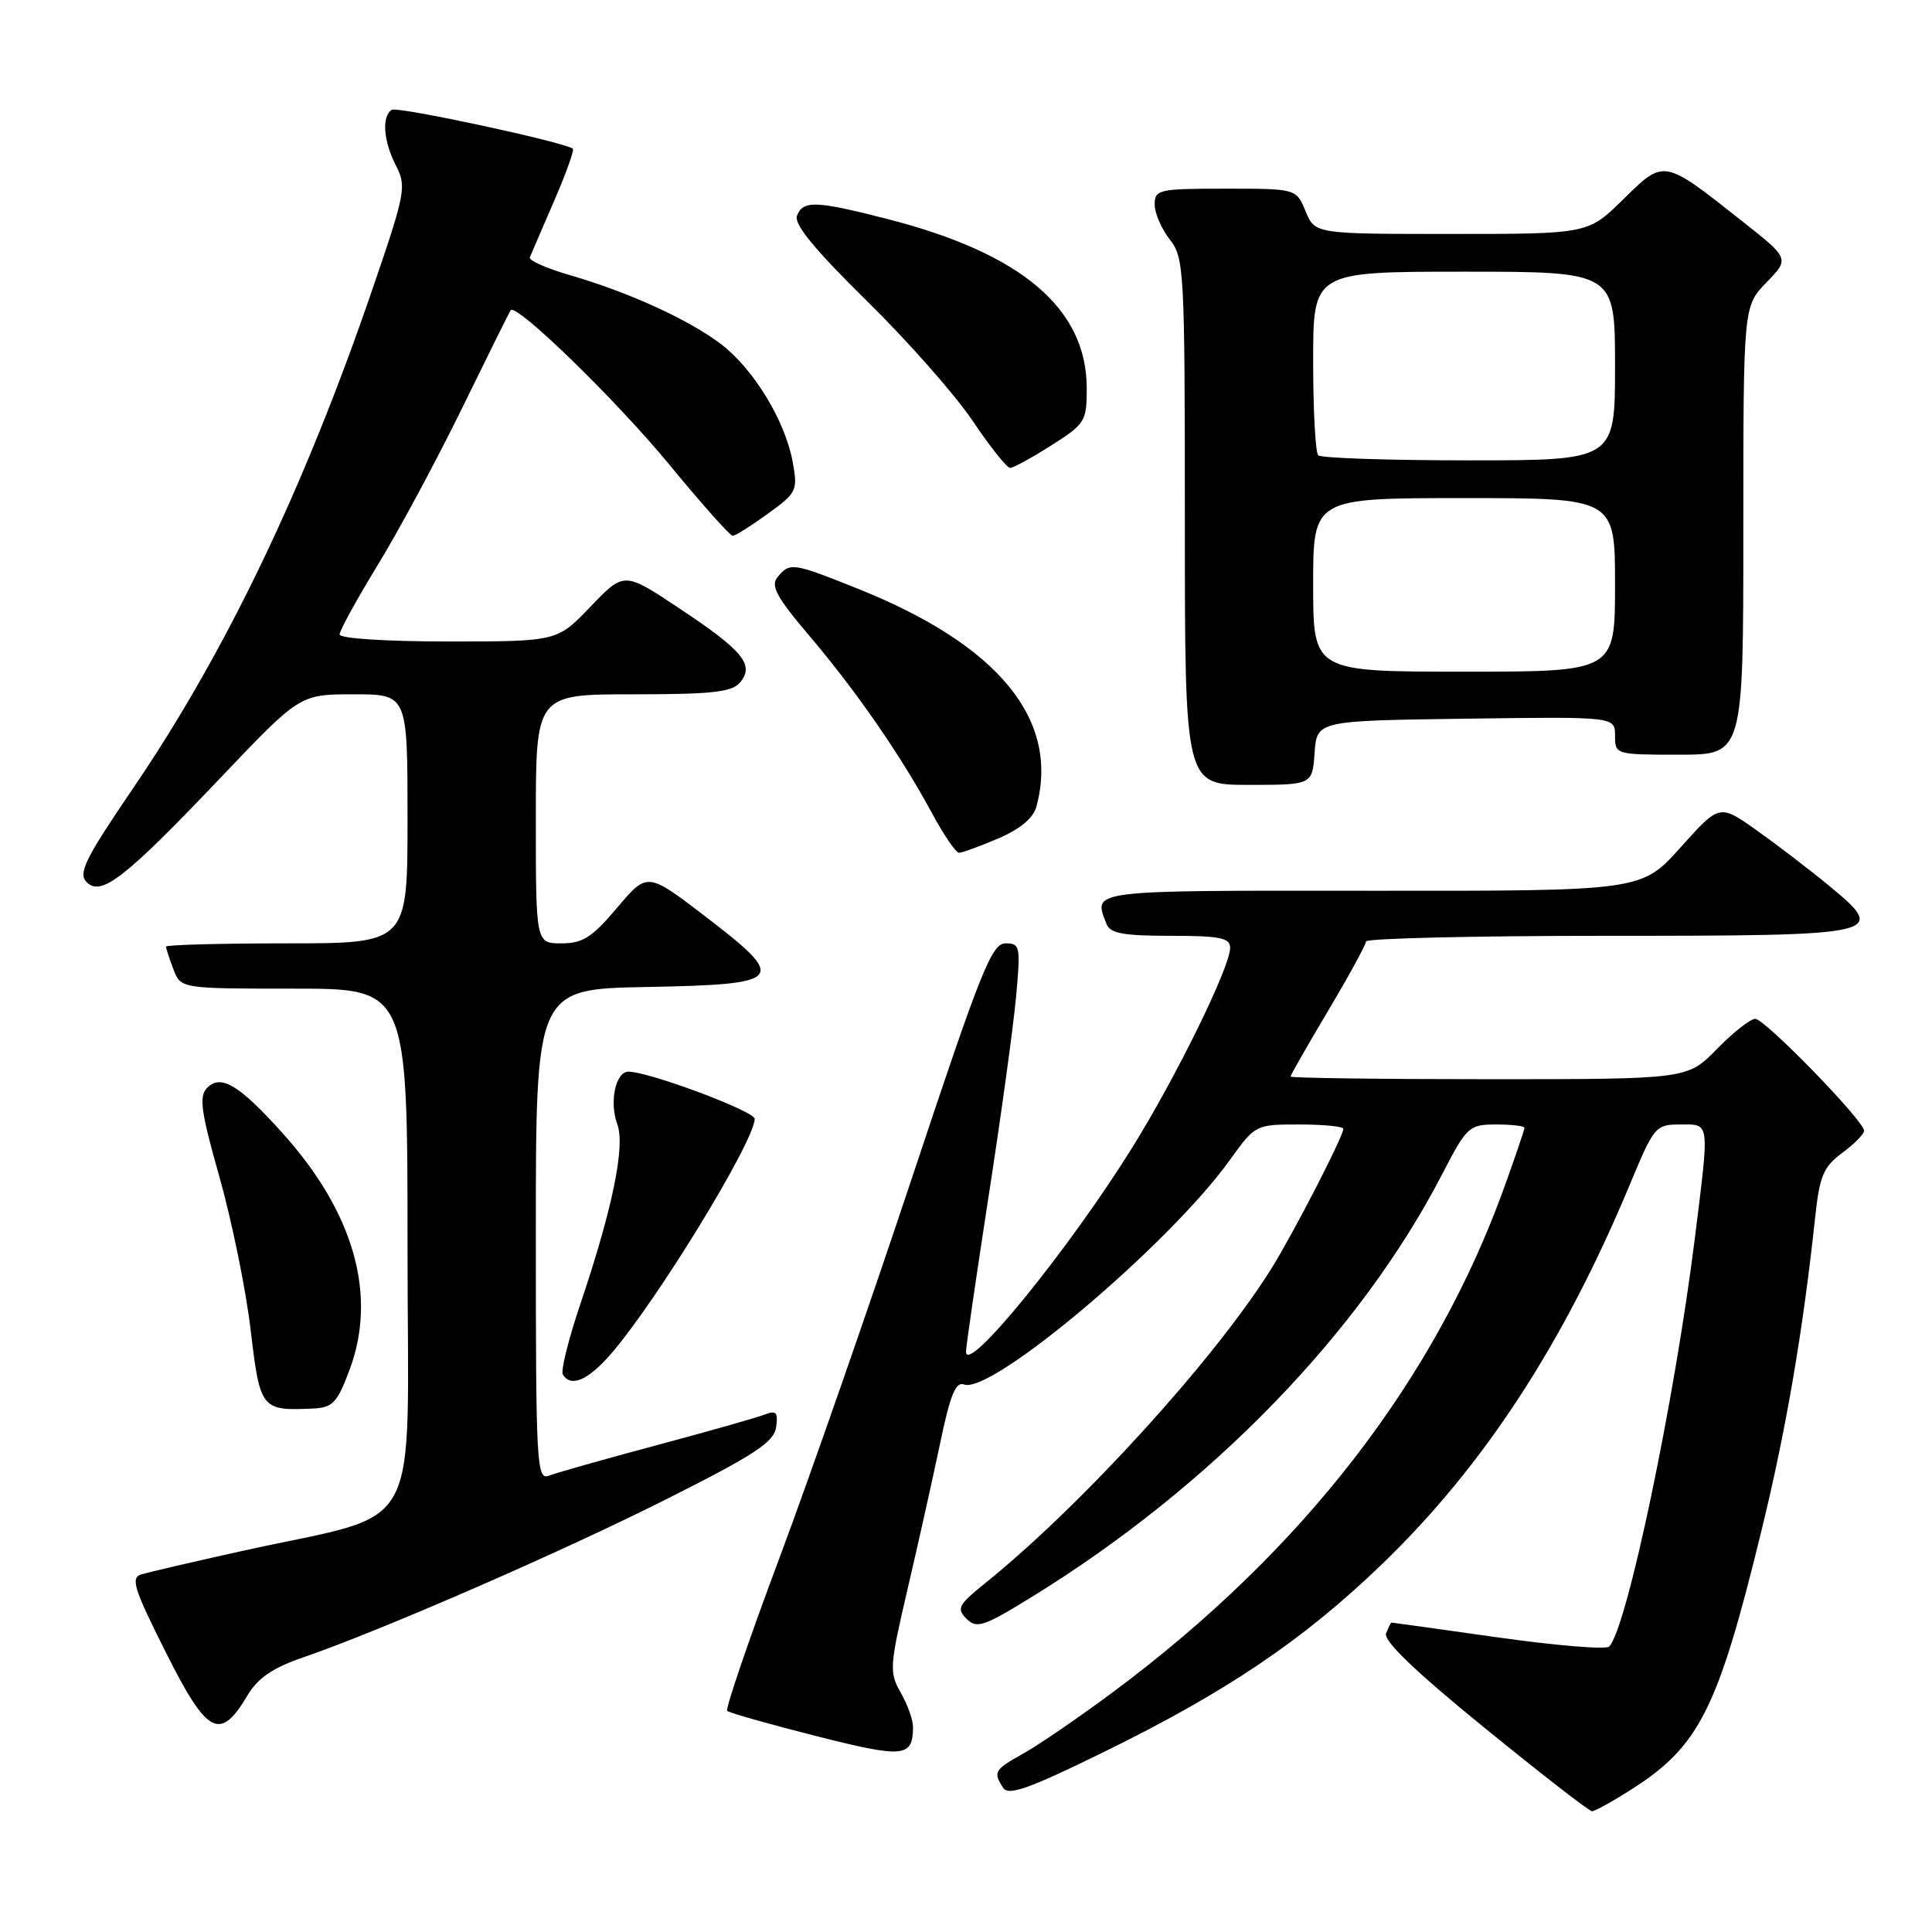 <?xml version="1.0" encoding="UTF-8" standalone="no"?>
<!DOCTYPE svg PUBLIC "-//W3C//DTD SVG 1.1//EN" "http://www.w3.org/Graphics/SVG/1.1/DTD/svg11.dtd" >
<svg xmlns="http://www.w3.org/2000/svg" xmlns:xlink="http://www.w3.org/1999/xlink" version="1.1" viewBox="0 0 256 256">
 <g >
 <path fill="currentColor"
d=" M 216.07 237.17 C 225.16 231.41 227.61 226.55 233.39 202.87 C 236.66 189.51 238.89 176.51 240.53 161.20 C 241.11 155.81 241.62 154.60 244.10 152.77 C 245.70 151.59 247.00 150.27 247.00 149.83 C 247.00 148.52 233.85 135.00 232.58 135.00 C 231.94 135.00 229.65 136.80 227.50 139.00 C 223.59 143.00 223.59 143.00 197.30 143.00 C 182.83 143.00 171.00 142.84 171.00 142.65 C 171.00 142.46 173.25 138.53 176.00 133.90 C 178.75 129.28 181.00 125.16 181.00 124.75 C 181.00 124.34 195.34 124.00 212.88 124.00 C 249.69 124.00 250.26 123.87 242.28 117.30 C 239.65 115.13 235.32 111.83 232.67 109.95 C 227.83 106.54 227.83 106.54 222.67 112.30 C 217.50 118.06 217.50 118.06 181.75 118.03 C 143.89 118.00 144.86 117.88 146.61 122.42 C 147.09 123.68 148.83 124.00 155.11 124.00 C 161.68 124.00 163.00 124.27 163.00 125.60 C 163.00 128.11 155.89 142.63 150.09 151.96 C 141.67 165.52 128.00 182.32 128.00 179.11 C 128.00 178.45 129.34 169.26 130.97 158.68 C 132.61 148.11 134.25 136.20 134.62 132.23 C 135.25 125.38 135.18 125.00 133.23 125.00 C 131.41 125.00 129.95 128.67 120.95 155.75 C 115.33 172.66 107.39 195.44 103.31 206.36 C 99.22 217.28 96.10 226.43 96.36 226.70 C 96.63 226.96 101.93 228.46 108.15 230.04 C 119.79 232.98 120.95 232.88 120.98 228.83 C 120.99 227.91 120.26 225.88 119.36 224.30 C 117.81 221.60 117.86 220.84 120.28 210.47 C 121.69 204.44 123.62 195.77 124.58 191.20 C 125.90 184.85 126.64 183.03 127.74 183.45 C 131.33 184.83 154.89 164.94 162.94 153.74 C 166.33 149.02 166.36 149.00 172.17 149.00 C 175.38 149.00 178.00 149.26 178.00 149.58 C 178.00 150.57 171.33 163.52 168.44 168.13 C 160.95 180.12 143.31 199.50 130.53 209.79 C 126.99 212.64 126.72 213.15 128.07 214.50 C 129.42 215.84 130.36 215.53 136.77 211.57 C 160.45 196.98 180.24 176.58 191.09 155.60 C 194.37 149.26 194.64 149.01 198.25 149.00 C 200.31 149.00 202.00 149.20 202.00 149.44 C 202.00 149.68 200.82 153.17 199.37 157.19 C 190.18 182.80 172.63 205.48 147.61 224.11 C 143.15 227.43 137.81 231.10 135.75 232.26 C 131.72 234.52 131.57 234.77 132.91 236.88 C 133.60 237.99 136.26 237.05 146.14 232.21 C 162.46 224.22 172.65 217.35 183.06 207.32 C 196.60 194.28 207.19 178.05 216.05 156.75 C 219.17 149.26 219.39 149.00 222.64 149.00 C 226.61 149.00 226.53 148.34 224.58 164.04 C 221.89 185.66 215.56 215.84 213.22 218.18 C 212.80 218.60 206.19 218.05 198.51 216.97 C 190.84 215.88 184.48 215.00 184.39 215.00 C 184.29 215.00 183.97 215.65 183.66 216.44 C 183.29 217.41 187.58 221.52 196.70 228.94 C 204.17 235.02 210.58 240.00 210.95 240.00 C 211.31 240.00 213.62 238.73 216.07 237.17 Z  M 32.80 224.64 C 34.17 222.35 36.14 221.00 40.09 219.64 C 50.36 216.12 74.54 205.59 88.50 198.55 C 100.03 192.75 102.56 191.08 102.84 189.11 C 103.12 187.14 102.85 186.84 101.34 187.43 C 100.33 187.83 93.88 189.66 87.00 191.50 C 80.12 193.34 73.71 195.16 72.75 195.53 C 71.11 196.17 71.00 194.26 71.00 163.63 C 71.00 131.05 71.00 131.05 85.74 130.78 C 103.98 130.43 104.46 129.86 93.43 121.41 C 85.77 115.55 85.77 115.55 81.78 120.27 C 78.47 124.20 77.22 125.00 74.40 125.00 C 71.00 125.00 71.00 125.00 71.00 108.50 C 71.00 92.00 71.00 92.00 83.88 92.00 C 94.41 92.00 96.99 91.71 98.07 90.42 C 100.00 88.09 98.47 86.23 90.03 80.62 C 82.70 75.74 82.70 75.74 78.26 80.37 C 73.83 85.00 73.83 85.00 59.41 85.00 C 51.16 85.00 45.00 84.60 45.00 84.07 C 45.00 83.55 47.29 79.39 50.08 74.82 C 52.88 70.24 57.91 60.88 61.27 54.00 C 64.63 47.12 67.51 41.32 67.66 41.11 C 68.39 40.12 81.54 52.90 88.62 61.48 C 92.93 66.72 96.74 71.00 97.08 71.00 C 97.42 71.00 99.51 69.69 101.73 68.08 C 105.60 65.28 105.73 65.00 105.03 61.18 C 104.04 55.77 99.85 48.88 95.54 45.60 C 91.30 42.37 83.36 38.74 75.55 36.47 C 72.44 35.57 70.03 34.50 70.20 34.11 C 70.36 33.71 71.81 30.37 73.40 26.68 C 75.00 22.99 76.13 19.85 75.90 19.70 C 74.58 18.78 52.68 14.08 51.92 14.55 C 50.55 15.39 50.80 18.72 52.48 21.97 C 53.88 24.68 53.71 25.61 49.40 38.17 C 40.31 64.73 29.91 86.43 17.60 104.50 C 11.28 113.79 10.33 115.71 11.47 116.88 C 13.40 118.84 16.55 116.38 29.28 103.00 C 39.74 92.00 39.74 92.00 46.87 92.00 C 54.00 92.00 54.00 92.00 54.00 108.50 C 54.00 125.00 54.00 125.00 38.00 125.00 C 29.20 125.00 22.00 125.20 22.00 125.43 C 22.00 125.67 22.44 127.02 22.98 128.43 C 23.95 131.00 23.95 131.00 38.98 131.00 C 54.00 131.00 54.00 131.00 54.00 165.47 C 54.00 204.68 56.53 200.08 32.00 205.53 C 25.68 206.93 19.72 208.32 18.77 208.60 C 17.27 209.05 17.68 210.39 21.99 218.98 C 27.47 229.90 29.15 230.78 32.80 224.64 Z  M 46.32 181.50 C 50.01 171.64 46.92 160.69 37.47 150.18 C 31.67 143.73 29.27 142.29 27.44 144.15 C 26.34 145.27 26.62 147.28 29.09 156.00 C 30.72 161.78 32.58 170.87 33.21 176.20 C 34.46 186.76 34.61 186.95 41.47 186.64 C 44.09 186.52 44.68 185.89 46.32 181.50 Z  M 80.84 179.53 C 86.84 172.70 100.00 151.21 100.00 148.25 C 100.00 147.24 85.97 142.00 83.27 142.00 C 81.56 142.00 80.71 146.05 81.80 148.99 C 82.87 151.87 81.14 160.24 76.90 172.79 C 75.33 177.45 74.28 181.65 74.58 182.13 C 75.64 183.85 77.85 182.94 80.84 179.53 Z  M 132.28 111.10 C 135.21 109.84 136.93 108.39 137.34 106.85 C 140.42 95.35 132.32 85.47 113.67 78.01 C 105.05 74.55 104.66 74.50 103.05 76.44 C 102.07 77.62 102.86 79.08 107.28 84.29 C 113.51 91.63 119.41 100.17 123.49 107.75 C 125.05 110.64 126.66 113.00 127.08 113.00 C 127.49 113.00 129.83 112.14 132.28 111.10 Z  M 174.19 99.75 C 174.50 95.50 174.50 95.50 194.25 95.23 C 214.00 94.96 214.00 94.96 214.00 97.48 C 214.00 99.98 214.08 100.00 222.50 100.00 C 231.00 100.00 231.00 100.00 231.00 70.30 C 231.00 40.60 231.00 40.60 234.06 37.43 C 237.13 34.27 237.13 34.27 230.81 29.28 C 220.38 21.03 220.53 21.06 215.10 26.40 C 210.43 31.00 210.43 31.00 192.34 31.00 C 174.24 31.00 174.24 31.00 173.00 28.00 C 171.76 25.00 171.76 25.00 162.38 25.00 C 153.53 25.00 153.00 25.12 153.00 27.09 C 153.00 28.24 153.90 30.33 155.00 31.73 C 156.91 34.16 157.00 35.78 157.00 69.13 C 157.00 104.00 157.00 104.00 165.44 104.00 C 173.89 104.00 173.89 104.00 174.19 99.75 Z  M 139.30 59.02 C 143.78 56.18 144.00 55.83 144.00 51.47 C 144.00 40.89 135.39 33.57 117.55 29.01 C 108.06 26.58 106.40 26.53 105.60 28.59 C 105.18 29.70 107.96 33.09 114.83 39.84 C 120.24 45.15 126.56 52.31 128.87 55.75 C 131.18 59.19 133.42 62.00 133.84 62.00 C 134.26 62.00 136.72 60.66 139.30 59.02 Z  M 174.00 77.50 C 174.00 66.00 174.00 66.00 194.00 66.00 C 214.00 66.00 214.00 66.00 214.00 77.50 C 214.00 89.00 214.00 89.00 194.00 89.00 C 174.00 89.00 174.00 89.00 174.00 77.50 Z  M 174.67 60.33 C 174.30 59.97 174.00 54.34 174.00 47.83 C 174.00 36.00 174.00 36.00 194.00 36.00 C 214.00 36.00 214.00 36.00 214.00 48.50 C 214.00 61.00 214.00 61.00 194.67 61.00 C 184.03 61.00 175.03 60.70 174.67 60.33 Z "/>
</g>
</svg>